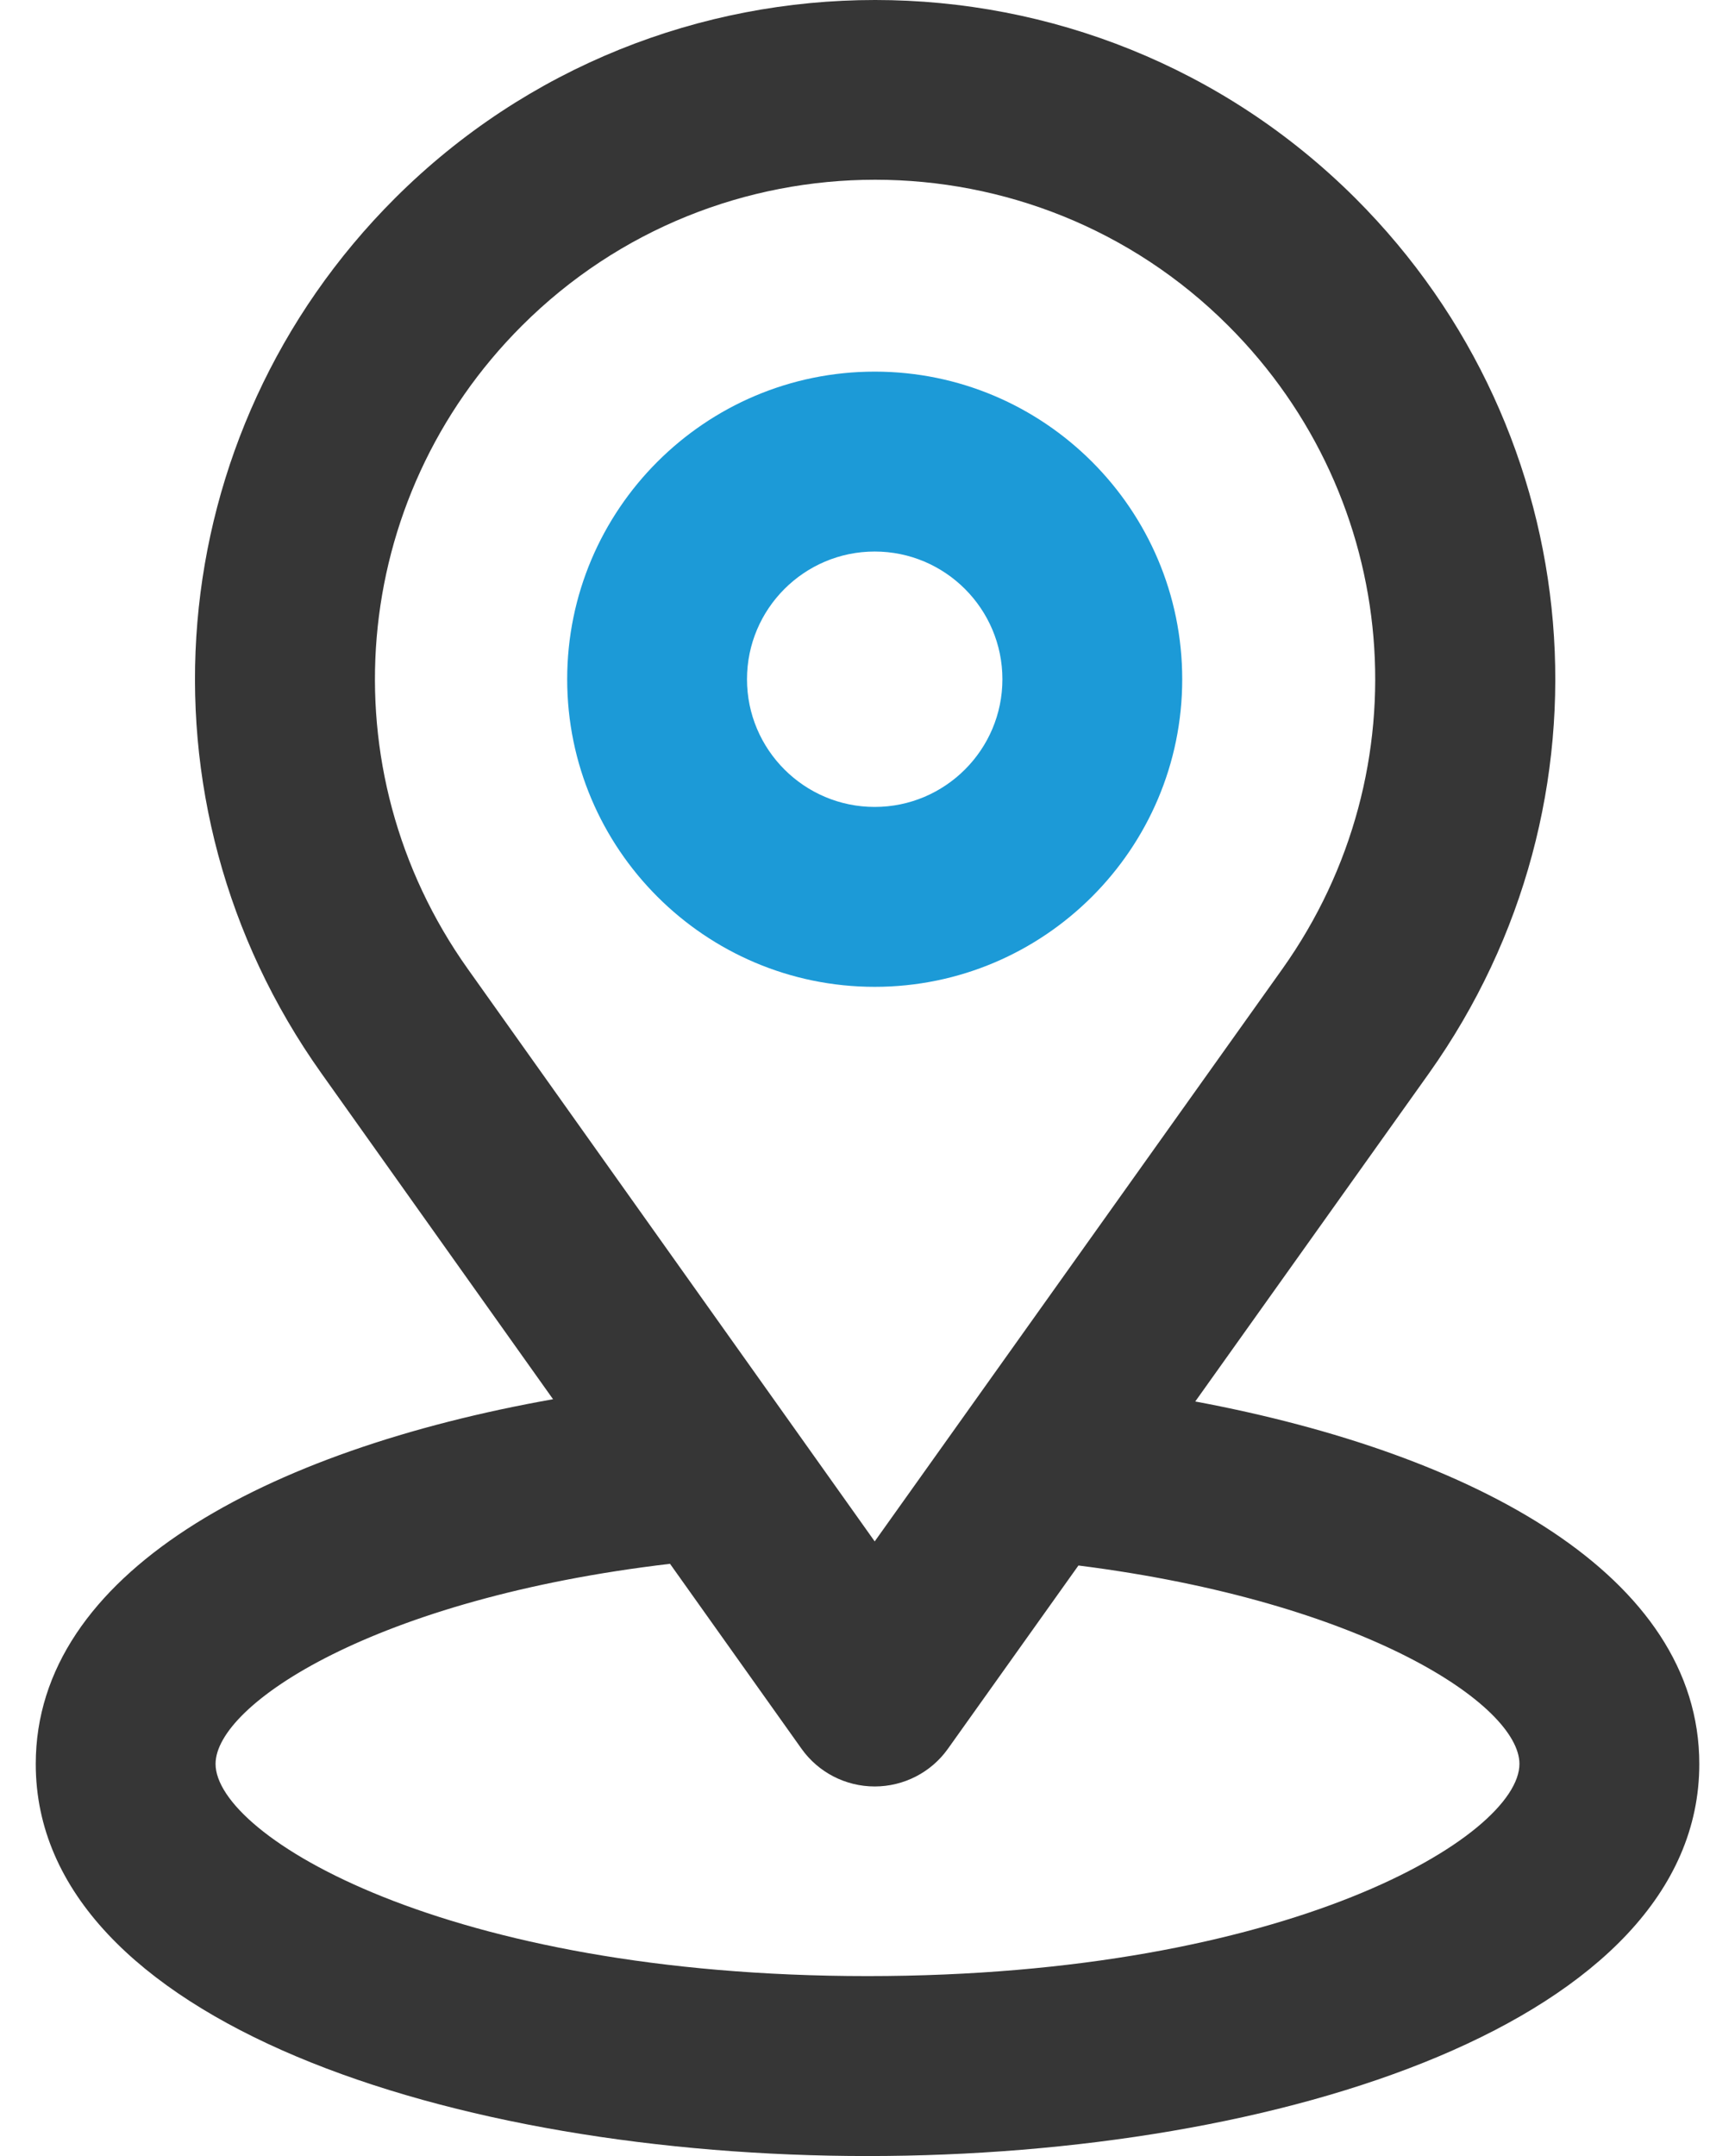 <svg width="33" height="41" viewBox="0 0 33 41" fill="none" xmlns="http://www.w3.org/2000/svg">
<path d="M22.734 26.651L27.181 20.408C30.849 15.244 30.261 8.249 25.782 3.772C20.743 -1.257 12.546 -1.258 7.509 3.773C3.03 8.249 2.441 15.244 6.11 20.406L10.519 26.608C5.056 27.579 0.68 29.917 0.68 33.545C0.68 38.44 8.638 41 16.5 41C24.361 41 32.321 38.44 32.321 33.545C32.321 29.974 28.081 27.649 22.734 26.651ZM8.898 18.426C6.199 14.63 6.632 9.484 9.927 6.194C11.78 4.343 14.212 3.418 16.645 3.418C19.078 3.418 21.51 4.343 23.36 6.192C26.656 9.482 27.089 14.629 24.392 18.424L16.637 29.312L8.898 18.426ZM16.5 37.578C8.477 37.578 4.1 34.911 4.1 33.543C4.1 32.409 7.14 30.396 12.744 29.738L15.243 33.252C15.563 33.704 16.083 33.972 16.637 33.972C17.189 33.972 17.709 33.706 18.029 33.256L20.512 29.77C25.953 30.459 28.9 32.426 28.9 33.543C28.9 34.911 24.523 37.578 16.5 37.578Z" fill="#363636"/>
<path d="M16.637 7.067C13.411 7.067 10.788 9.691 10.788 12.917C10.788 16.142 13.411 18.766 16.637 18.766C19.861 18.766 22.486 16.142 22.486 12.917C22.486 9.691 19.863 7.067 16.637 7.067ZM16.637 15.345C15.298 15.345 14.208 14.256 14.208 12.917C14.208 11.577 15.298 10.488 16.637 10.488C17.976 10.488 19.066 11.577 19.066 12.917C19.066 14.256 17.976 15.345 16.637 15.345Z" fill="#1C9AD7"/>
</svg>
